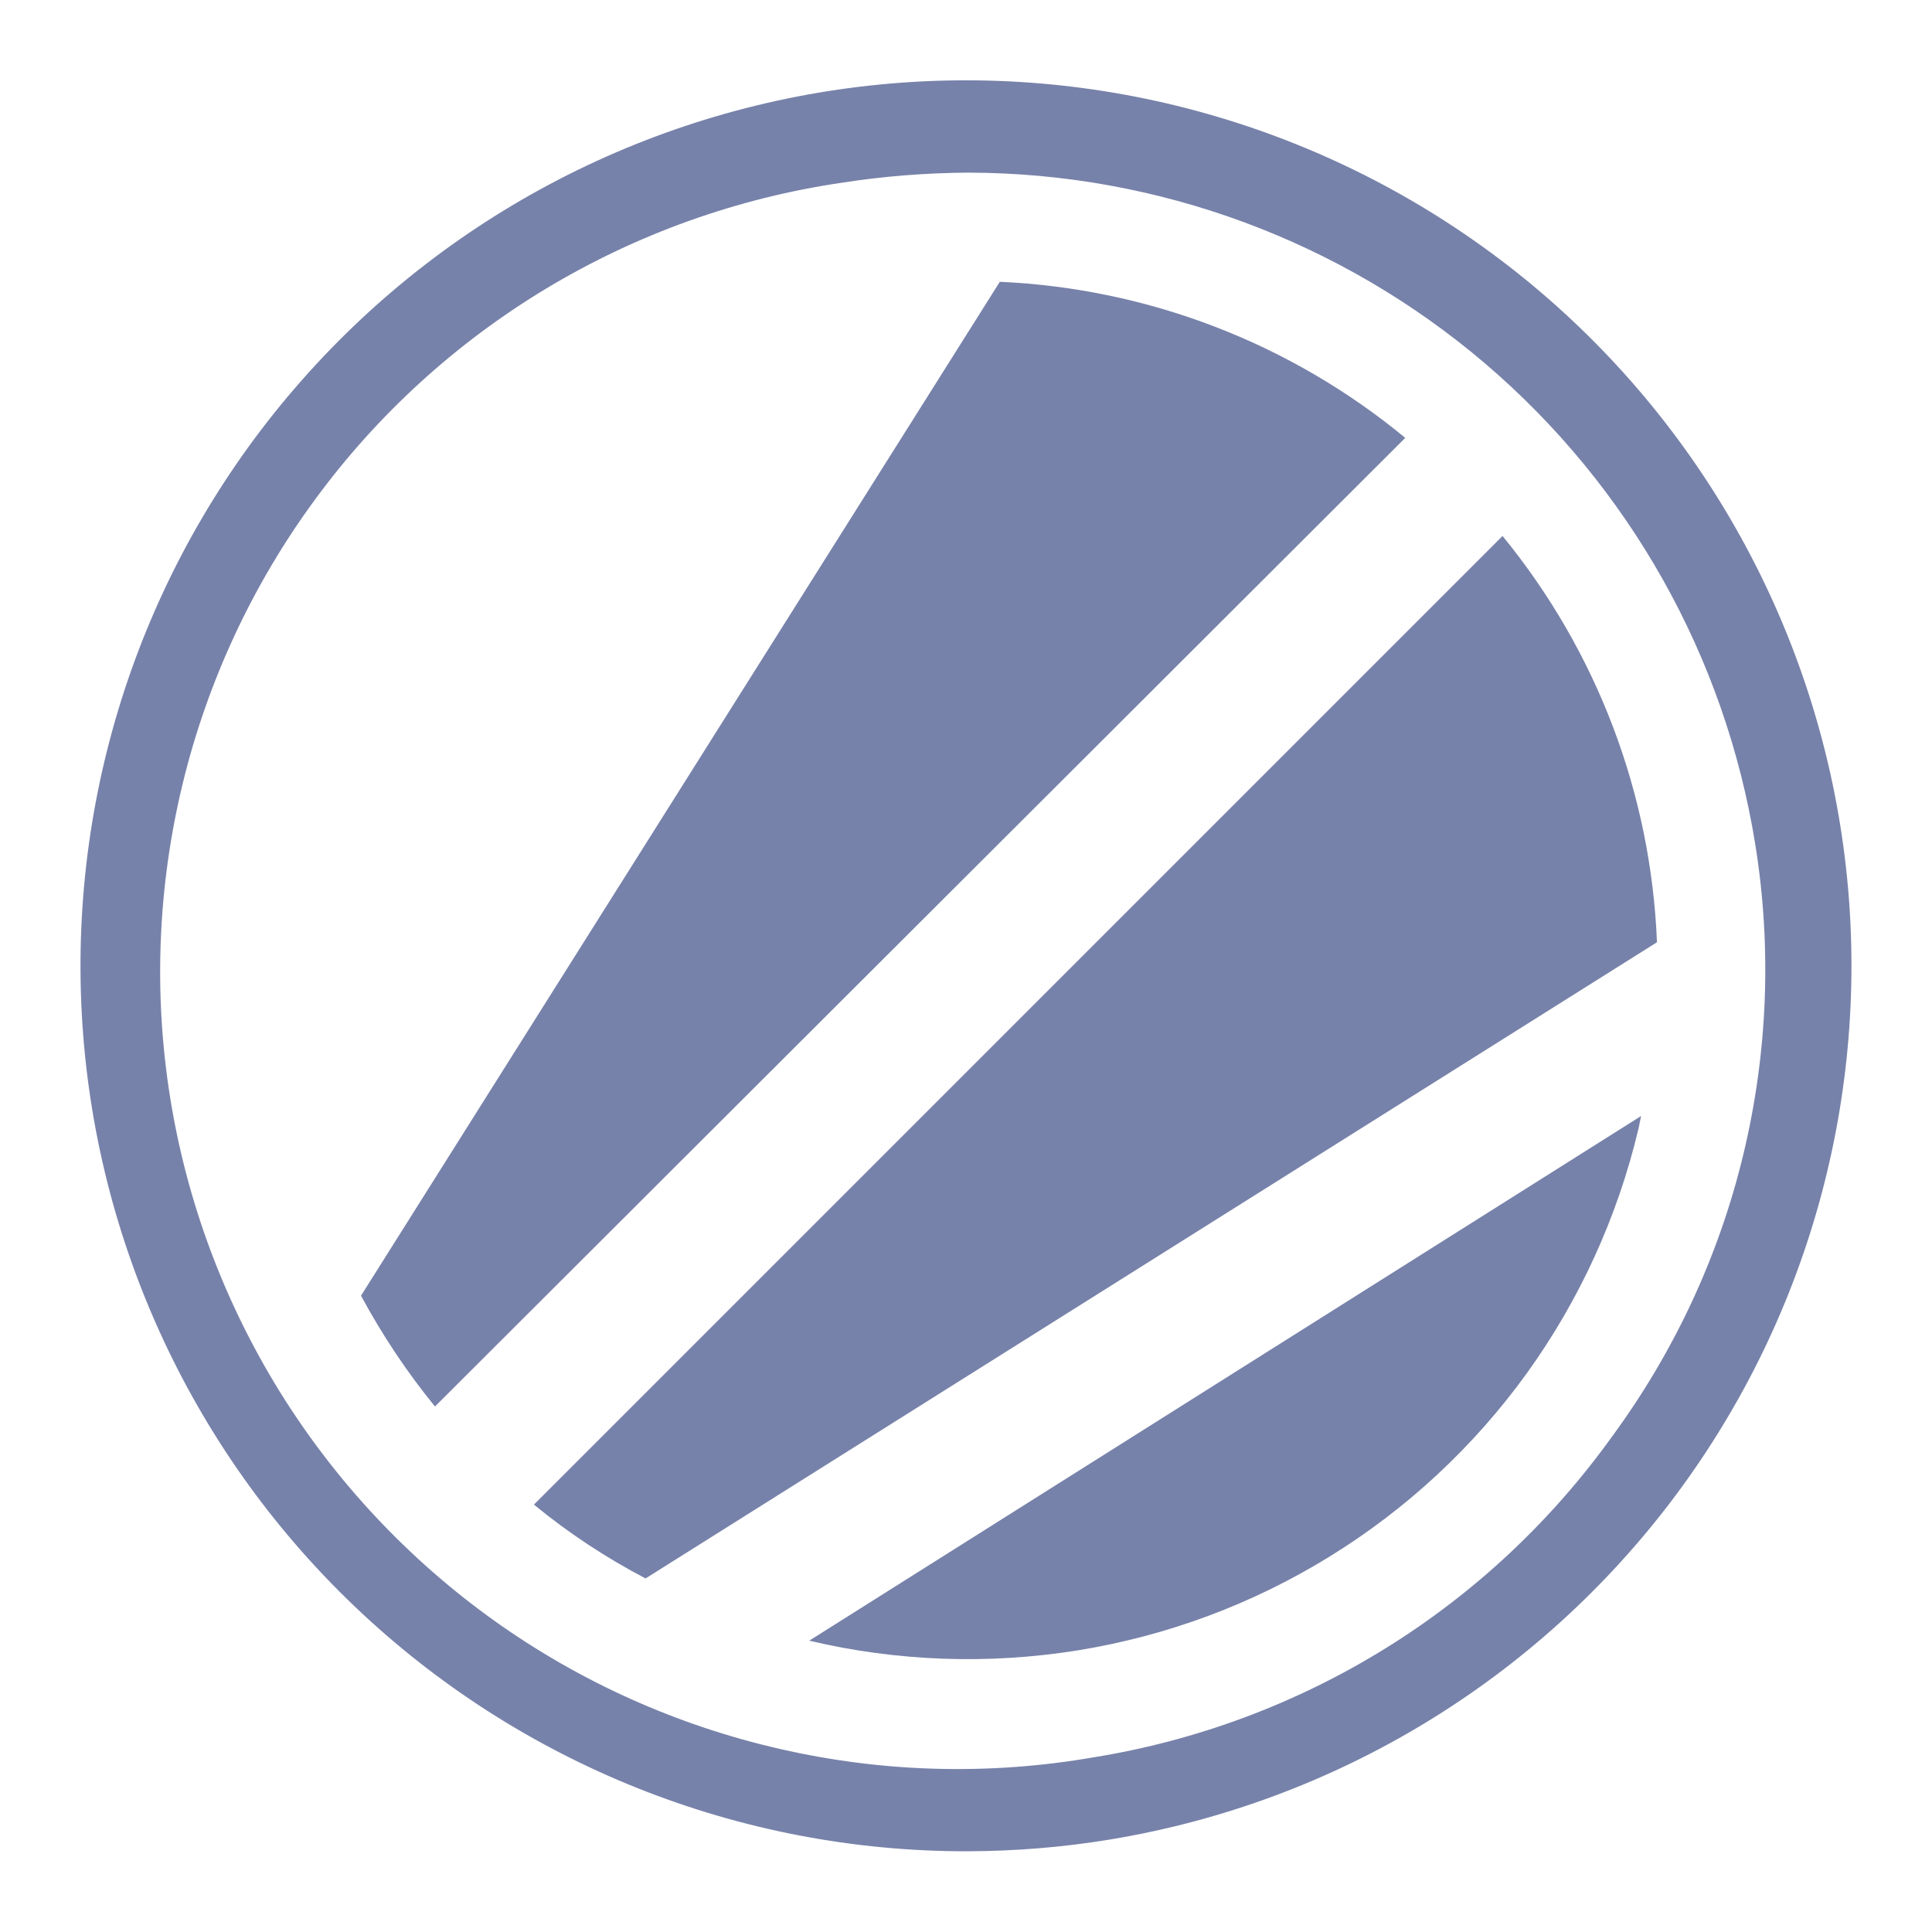 <svg width="14" height="14" viewBox="0 0 14 14" fill="none" xmlns="http://www.w3.org/2000/svg">
<path d="M3.869 10.903L10.888 3.884C11.571 4.718 11.964 5.751 12.007 6.828L4.678 11.438C4.391 11.288 4.12 11.109 3.869 10.903Z" fill="#7782AA"/>
<path d="M2.616 9.389L7.245 2.042C8.321 2.09 9.352 2.487 10.183 3.173L3.152 10.192C2.948 9.942 2.769 9.673 2.616 9.389Z" fill="#7782AA"/>
<path d="M11.064 9.951C11.447 9.419 11.722 8.817 11.873 8.179L11.892 8.087L5.864 11.889C6.502 12.04 7.164 12.063 7.811 11.959C8.459 11.854 9.079 11.623 9.637 11.278C10.195 10.934 10.68 10.483 11.064 9.951Z" fill="#7782AA"/>
<path fill-rule="evenodd" clip-rule="evenodd" d="M2.565 11.636C3.762 12.781 5.357 13.419 7.014 13.415C7.358 13.414 7.702 13.386 8.042 13.33C9.677 13.061 11.144 12.17 12.137 10.843C13.13 9.516 13.571 7.857 13.368 6.212C13.165 4.568 12.333 3.065 11.048 2.02C9.762 0.975 8.121 0.467 6.47 0.604C4.818 0.741 3.284 1.511 2.188 2.754C1.091 3.997 0.519 5.615 0.589 7.271C0.659 8.926 1.367 10.491 2.565 11.636ZM6.101 1.324C6.403 1.277 6.708 1.253 7.014 1.251H7.02C8.393 1.254 9.72 1.745 10.764 2.636C11.808 3.528 12.501 4.761 12.719 6.117C12.84 6.864 12.81 7.629 12.633 8.365C12.456 9.101 12.133 9.794 11.685 10.405C11.243 11.022 10.684 11.546 10.039 11.945C9.393 12.345 8.675 12.613 7.926 12.734C7.172 12.865 6.4 12.845 5.654 12.674C4.908 12.504 4.203 12.188 3.58 11.743C2.958 11.298 2.43 10.734 2.027 10.084C1.624 9.433 1.354 8.709 1.233 7.954C1.112 7.198 1.143 6.426 1.323 5.682C1.503 4.938 1.829 4.238 2.282 3.621C2.734 3.004 3.305 2.484 3.961 2.089C4.617 1.695 5.344 1.435 6.101 1.324Z" fill="#7782AA"/>
</svg>

